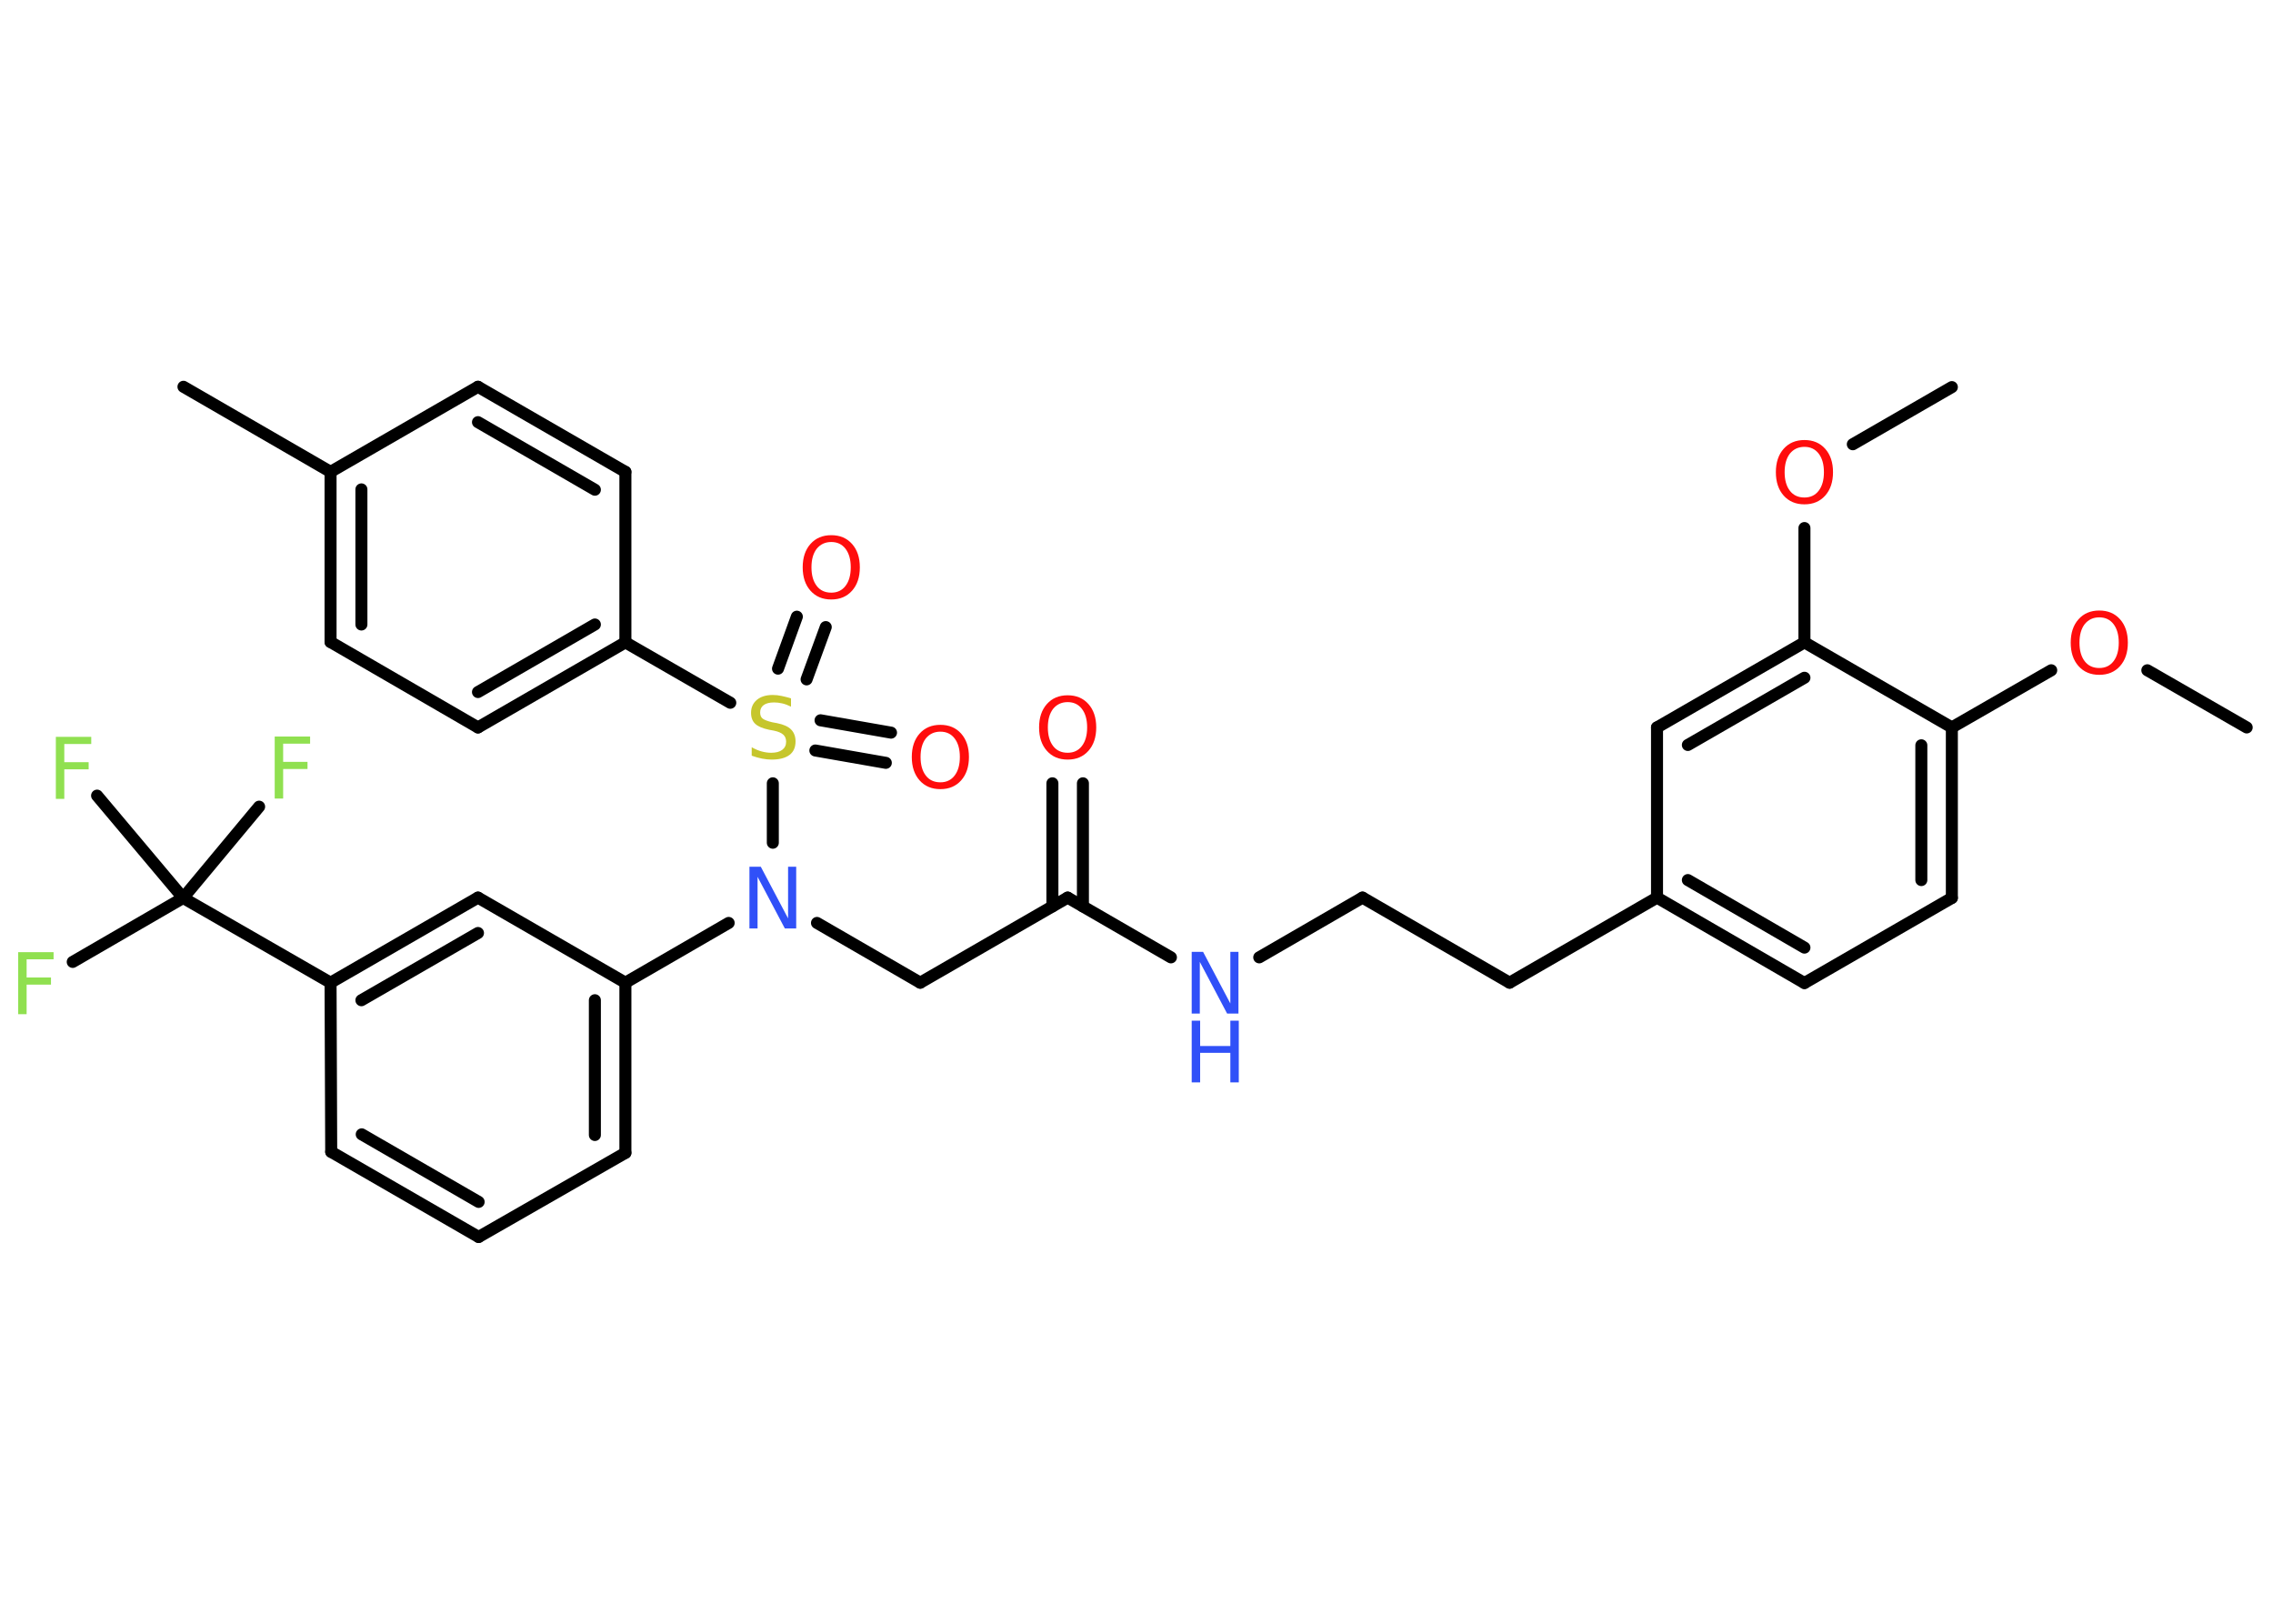 <?xml version='1.0' encoding='UTF-8'?>
<!DOCTYPE svg PUBLIC "-//W3C//DTD SVG 1.1//EN" "http://www.w3.org/Graphics/SVG/1.1/DTD/svg11.dtd">
<svg version='1.2' xmlns='http://www.w3.org/2000/svg' xmlns:xlink='http://www.w3.org/1999/xlink' width='70.0mm' height='50.0mm' viewBox='0 0 70.0 50.0'>
  <desc>Generated by the Chemistry Development Kit (http://github.com/cdk)</desc>
  <g stroke-linecap='round' stroke-linejoin='round' stroke='#000000' stroke-width='.37' fill='#FF0D0D'>
    <rect x='.0' y='.0' width='70.0' height='50.0' fill='#FFFFFF' stroke='none'/>
    <g id='mol1' class='mol'>
      <line id='mol1bnd1' class='bond' x1='69.19' y1='22.4' x2='66.13' y2='20.64'/>
      <line id='mol1bnd2' class='bond' x1='63.17' y1='20.64' x2='60.11' y2='22.4'/>
      <g id='mol1bnd3' class='bond'>
        <line x1='60.11' y1='27.65' x2='60.11' y2='22.4'/>
        <line x1='59.17' y1='27.1' x2='59.17' y2='22.95'/>
      </g>
      <line id='mol1bnd4' class='bond' x1='60.11' y1='27.65' x2='55.57' y2='30.27'/>
      <g id='mol1bnd5' class='bond'>
        <line x1='51.03' y1='27.64' x2='55.57' y2='30.27'/>
        <line x1='51.98' y1='27.1' x2='55.57' y2='29.18'/>
      </g>
      <line id='mol1bnd6' class='bond' x1='51.03' y1='27.64' x2='46.49' y2='30.26'/>
      <line id='mol1bnd7' class='bond' x1='46.49' y1='30.26' x2='41.96' y2='27.64'/>
      <line id='mol1bnd8' class='bond' x1='41.96' y1='27.64' x2='38.78' y2='29.48'/>
      <line id='mol1bnd9' class='bond' x1='36.06' y1='29.48' x2='32.88' y2='27.64'/>
      <g id='mol1bnd10' class='bond'>
        <line x1='32.41' y1='27.91' x2='32.41' y2='24.12'/>
        <line x1='33.35' y1='27.91' x2='33.35' y2='24.12'/>
      </g>
      <line id='mol1bnd11' class='bond' x1='32.88' y1='27.64' x2='28.34' y2='30.26'/>
      <line id='mol1bnd12' class='bond' x1='28.34' y1='30.26' x2='25.16' y2='28.42'/>
      <line id='mol1bnd13' class='bond' x1='22.44' y1='28.42' x2='19.26' y2='30.26'/>
      <g id='mol1bnd14' class='bond'>
        <line x1='19.26' y1='35.5' x2='19.26' y2='30.26'/>
        <line x1='18.32' y1='34.95' x2='18.32' y2='30.8'/>
      </g>
      <line id='mol1bnd15' class='bond' x1='19.26' y1='35.5' x2='14.74' y2='38.09'/>
      <g id='mol1bnd16' class='bond'>
        <line x1='10.2' y1='35.47' x2='14.74' y2='38.09'/>
        <line x1='11.14' y1='34.93' x2='14.74' y2='37.01'/>
      </g>
      <line id='mol1bnd17' class='bond' x1='10.2' y1='35.47' x2='10.18' y2='30.26'/>
      <line id='mol1bnd18' class='bond' x1='10.18' y1='30.26' x2='5.64' y2='27.65'/>
      <line id='mol1bnd19' class='bond' x1='5.64' y1='27.65' x2='2.24' y2='29.62'/>
      <line id='mol1bnd20' class='bond' x1='5.64' y1='27.65' x2='7.98' y2='24.84'/>
      <line id='mol1bnd21' class='bond' x1='5.64' y1='27.65' x2='2.99' y2='24.5'/>
      <g id='mol1bnd22' class='bond'>
        <line x1='14.72' y1='27.64' x2='10.18' y2='30.26'/>
        <line x1='14.72' y1='28.73' x2='11.13' y2='30.8'/>
      </g>
      <line id='mol1bnd23' class='bond' x1='19.26' y1='30.26' x2='14.72' y2='27.64'/>
      <line id='mol1bnd24' class='bond' x1='23.8' y1='25.95' x2='23.8' y2='24.12'/>
      <g id='mol1bnd25' class='bond'>
        <line x1='25.27' y1='22.18' x2='27.44' y2='22.56'/>
        <line x1='25.11' y1='23.11' x2='27.28' y2='23.49'/>
      </g>
      <g id='mol1bnd26' class='bond'>
        <line x1='23.96' y1='20.59' x2='24.54' y2='18.99'/>
        <line x1='24.84' y1='20.92' x2='25.43' y2='19.31'/>
      </g>
      <line id='mol1bnd27' class='bond' x1='22.49' y1='21.64' x2='19.26' y2='19.78'/>
      <g id='mol1bnd28' class='bond'>
        <line x1='14.72' y1='22.4' x2='19.26' y2='19.78'/>
        <line x1='14.72' y1='21.31' x2='18.32' y2='19.23'/>
      </g>
      <line id='mol1bnd29' class='bond' x1='14.72' y1='22.4' x2='10.18' y2='19.77'/>
      <g id='mol1bnd30' class='bond'>
        <line x1='10.18' y1='14.53' x2='10.18' y2='19.77'/>
        <line x1='11.13' y1='15.07' x2='11.13' y2='19.23'/>
      </g>
      <line id='mol1bnd31' class='bond' x1='10.18' y1='14.53' x2='5.65' y2='11.91'/>
      <line id='mol1bnd32' class='bond' x1='10.18' y1='14.53' x2='14.72' y2='11.91'/>
      <g id='mol1bnd33' class='bond'>
        <line x1='19.26' y1='14.53' x2='14.72' y2='11.91'/>
        <line x1='18.32' y1='15.08' x2='14.72' y2='13.0'/>
      </g>
      <line id='mol1bnd34' class='bond' x1='19.26' y1='19.78' x2='19.26' y2='14.53'/>
      <line id='mol1bnd35' class='bond' x1='51.03' y1='27.64' x2='51.03' y2='22.4'/>
      <g id='mol1bnd36' class='bond'>
        <line x1='55.57' y1='19.78' x2='51.03' y2='22.4'/>
        <line x1='55.57' y1='20.87' x2='51.98' y2='22.94'/>
      </g>
      <line id='mol1bnd37' class='bond' x1='60.11' y1='22.4' x2='55.57' y2='19.78'/>
      <line id='mol1bnd38' class='bond' x1='55.57' y1='19.78' x2='55.57' y2='16.26'/>
      <line id='mol1bnd39' class='bond' x1='57.06' y1='13.68' x2='60.11' y2='11.92'/>
      <path id='mol1atm2' class='atom' d='M64.65 19.01q-.28 .0 -.45 .21q-.16 .21 -.16 .57q.0 .36 .16 .57q.16 .21 .45 .21q.28 .0 .44 -.21q.16 -.21 .16 -.57q.0 -.36 -.16 -.57q-.16 -.21 -.44 -.21zM64.65 18.8q.4 .0 .64 .27q.24 .27 .24 .72q.0 .45 -.24 .72q-.24 .27 -.64 .27q-.4 .0 -.64 -.27q-.24 -.27 -.24 -.72q.0 -.45 .24 -.72q.24 -.27 .64 -.27z' stroke='none'/>
      <g id='mol1atm9' class='atom'>
        <path d='M36.7 29.31h.35l.84 1.59v-1.59h.25v1.9h-.35l-.84 -1.59v1.59h-.25v-1.9z' stroke='none' fill='#3050F8'/>
        <path d='M36.7 31.43h.26v.78h.93v-.78h.26v1.9h-.26v-.91h-.93v.91h-.26v-1.9z' stroke='none' fill='#3050F8'/>
      </g>
      <path id='mol1atm11' class='atom' d='M32.88 21.62q-.28 .0 -.45 .21q-.16 .21 -.16 .57q.0 .36 .16 .57q.16 .21 .45 .21q.28 .0 .44 -.21q.16 -.21 .16 -.57q.0 -.36 -.16 -.57q-.16 -.21 -.44 -.21zM32.88 21.41q.4 .0 .64 .27q.24 .27 .24 .72q.0 .45 -.24 .72q-.24 .27 -.64 .27q-.4 .0 -.64 -.27q-.24 -.27 -.24 -.72q.0 -.45 .24 -.72q.24 -.27 .64 -.27z' stroke='none'/>
      <path id='mol1atm13' class='atom' d='M23.08 26.69h.35l.84 1.59v-1.59h.25v1.9h-.35l-.84 -1.59v1.59h-.25v-1.9z' stroke='none' fill='#3050F8'/>
      <path id='mol1atm20' class='atom' d='M.56 29.32h1.09v.22h-.83v.56h.75v.22h-.75v.91h-.26v-1.9z' stroke='none' fill='#90E050'/>
      <path id='mol1atm21' class='atom' d='M8.46 22.68h1.09v.22h-.83v.56h.75v.22h-.75v.91h-.26v-1.9z' stroke='none' fill='#90E050'/>
      <path id='mol1atm22' class='atom' d='M1.72 22.69h1.09v.22h-.83v.56h.75v.22h-.75v.91h-.26v-1.9z' stroke='none' fill='#90E050'/>
      <path id='mol1atm24' class='atom' d='M24.36 21.51v.25q-.14 -.07 -.27 -.1q-.13 -.03 -.25 -.03q-.21 .0 -.32 .08q-.11 .08 -.11 .23q.0 .13 .08 .19q.08 .06 .29 .11l.16 .03q.29 .06 .42 .19q.14 .14 .14 .37q.0 .28 -.19 .42q-.19 .14 -.55 .14q-.13 .0 -.29 -.03q-.15 -.03 -.32 -.09v-.26q.16 .09 .31 .13q.15 .04 .29 .04q.22 .0 .34 -.09q.12 -.09 .12 -.25q.0 -.14 -.09 -.22q-.09 -.08 -.28 -.12l-.16 -.03q-.29 -.06 -.42 -.18q-.13 -.12 -.13 -.34q.0 -.25 .18 -.4q.18 -.15 .49 -.15q.13 .0 .27 .03q.14 .03 .28 .07z' stroke='none' fill='#C6C62C'/>
      <path id='mol1atm25' class='atom' d='M28.96 22.53q-.28 .0 -.45 .21q-.16 .21 -.16 .57q.0 .36 .16 .57q.16 .21 .45 .21q.28 .0 .44 -.21q.16 -.21 .16 -.57q.0 -.36 -.16 -.57q-.16 -.21 -.44 -.21zM28.96 22.32q.4 .0 .64 .27q.24 .27 .24 .72q.0 .45 -.24 .72q-.24 .27 -.64 .27q-.4 .0 -.64 -.27q-.24 -.27 -.24 -.72q.0 -.45 .24 -.72q.24 -.27 .64 -.27z' stroke='none'/>
      <path id='mol1atm26' class='atom' d='M25.6 16.69q-.28 .0 -.45 .21q-.16 .21 -.16 .57q.0 .36 .16 .57q.16 .21 .45 .21q.28 .0 .44 -.21q.16 -.21 .16 -.57q.0 -.36 -.16 -.57q-.16 -.21 -.44 -.21zM25.6 16.48q.4 .0 .64 .27q.24 .27 .24 .72q.0 .45 -.24 .72q-.24 .27 -.64 .27q-.4 .0 -.64 -.27q-.24 -.27 -.24 -.72q.0 -.45 .24 -.72q.24 -.27 .64 -.27z' stroke='none'/>
      <path id='mol1atm36' class='atom' d='M55.57 13.76q-.28 .0 -.45 .21q-.16 .21 -.16 .57q.0 .36 .16 .57q.16 .21 .45 .21q.28 .0 .44 -.21q.16 -.21 .16 -.57q.0 -.36 -.16 -.57q-.16 -.21 -.44 -.21zM55.57 13.55q.4 .0 .64 .27q.24 .27 .24 .72q.0 .45 -.24 .72q-.24 .27 -.64 .27q-.4 .0 -.64 -.27q-.24 -.27 -.24 -.72q.0 -.45 .24 -.72q.24 -.27 .64 -.27z' stroke='none'/>
    </g>
  </g>
</svg>

